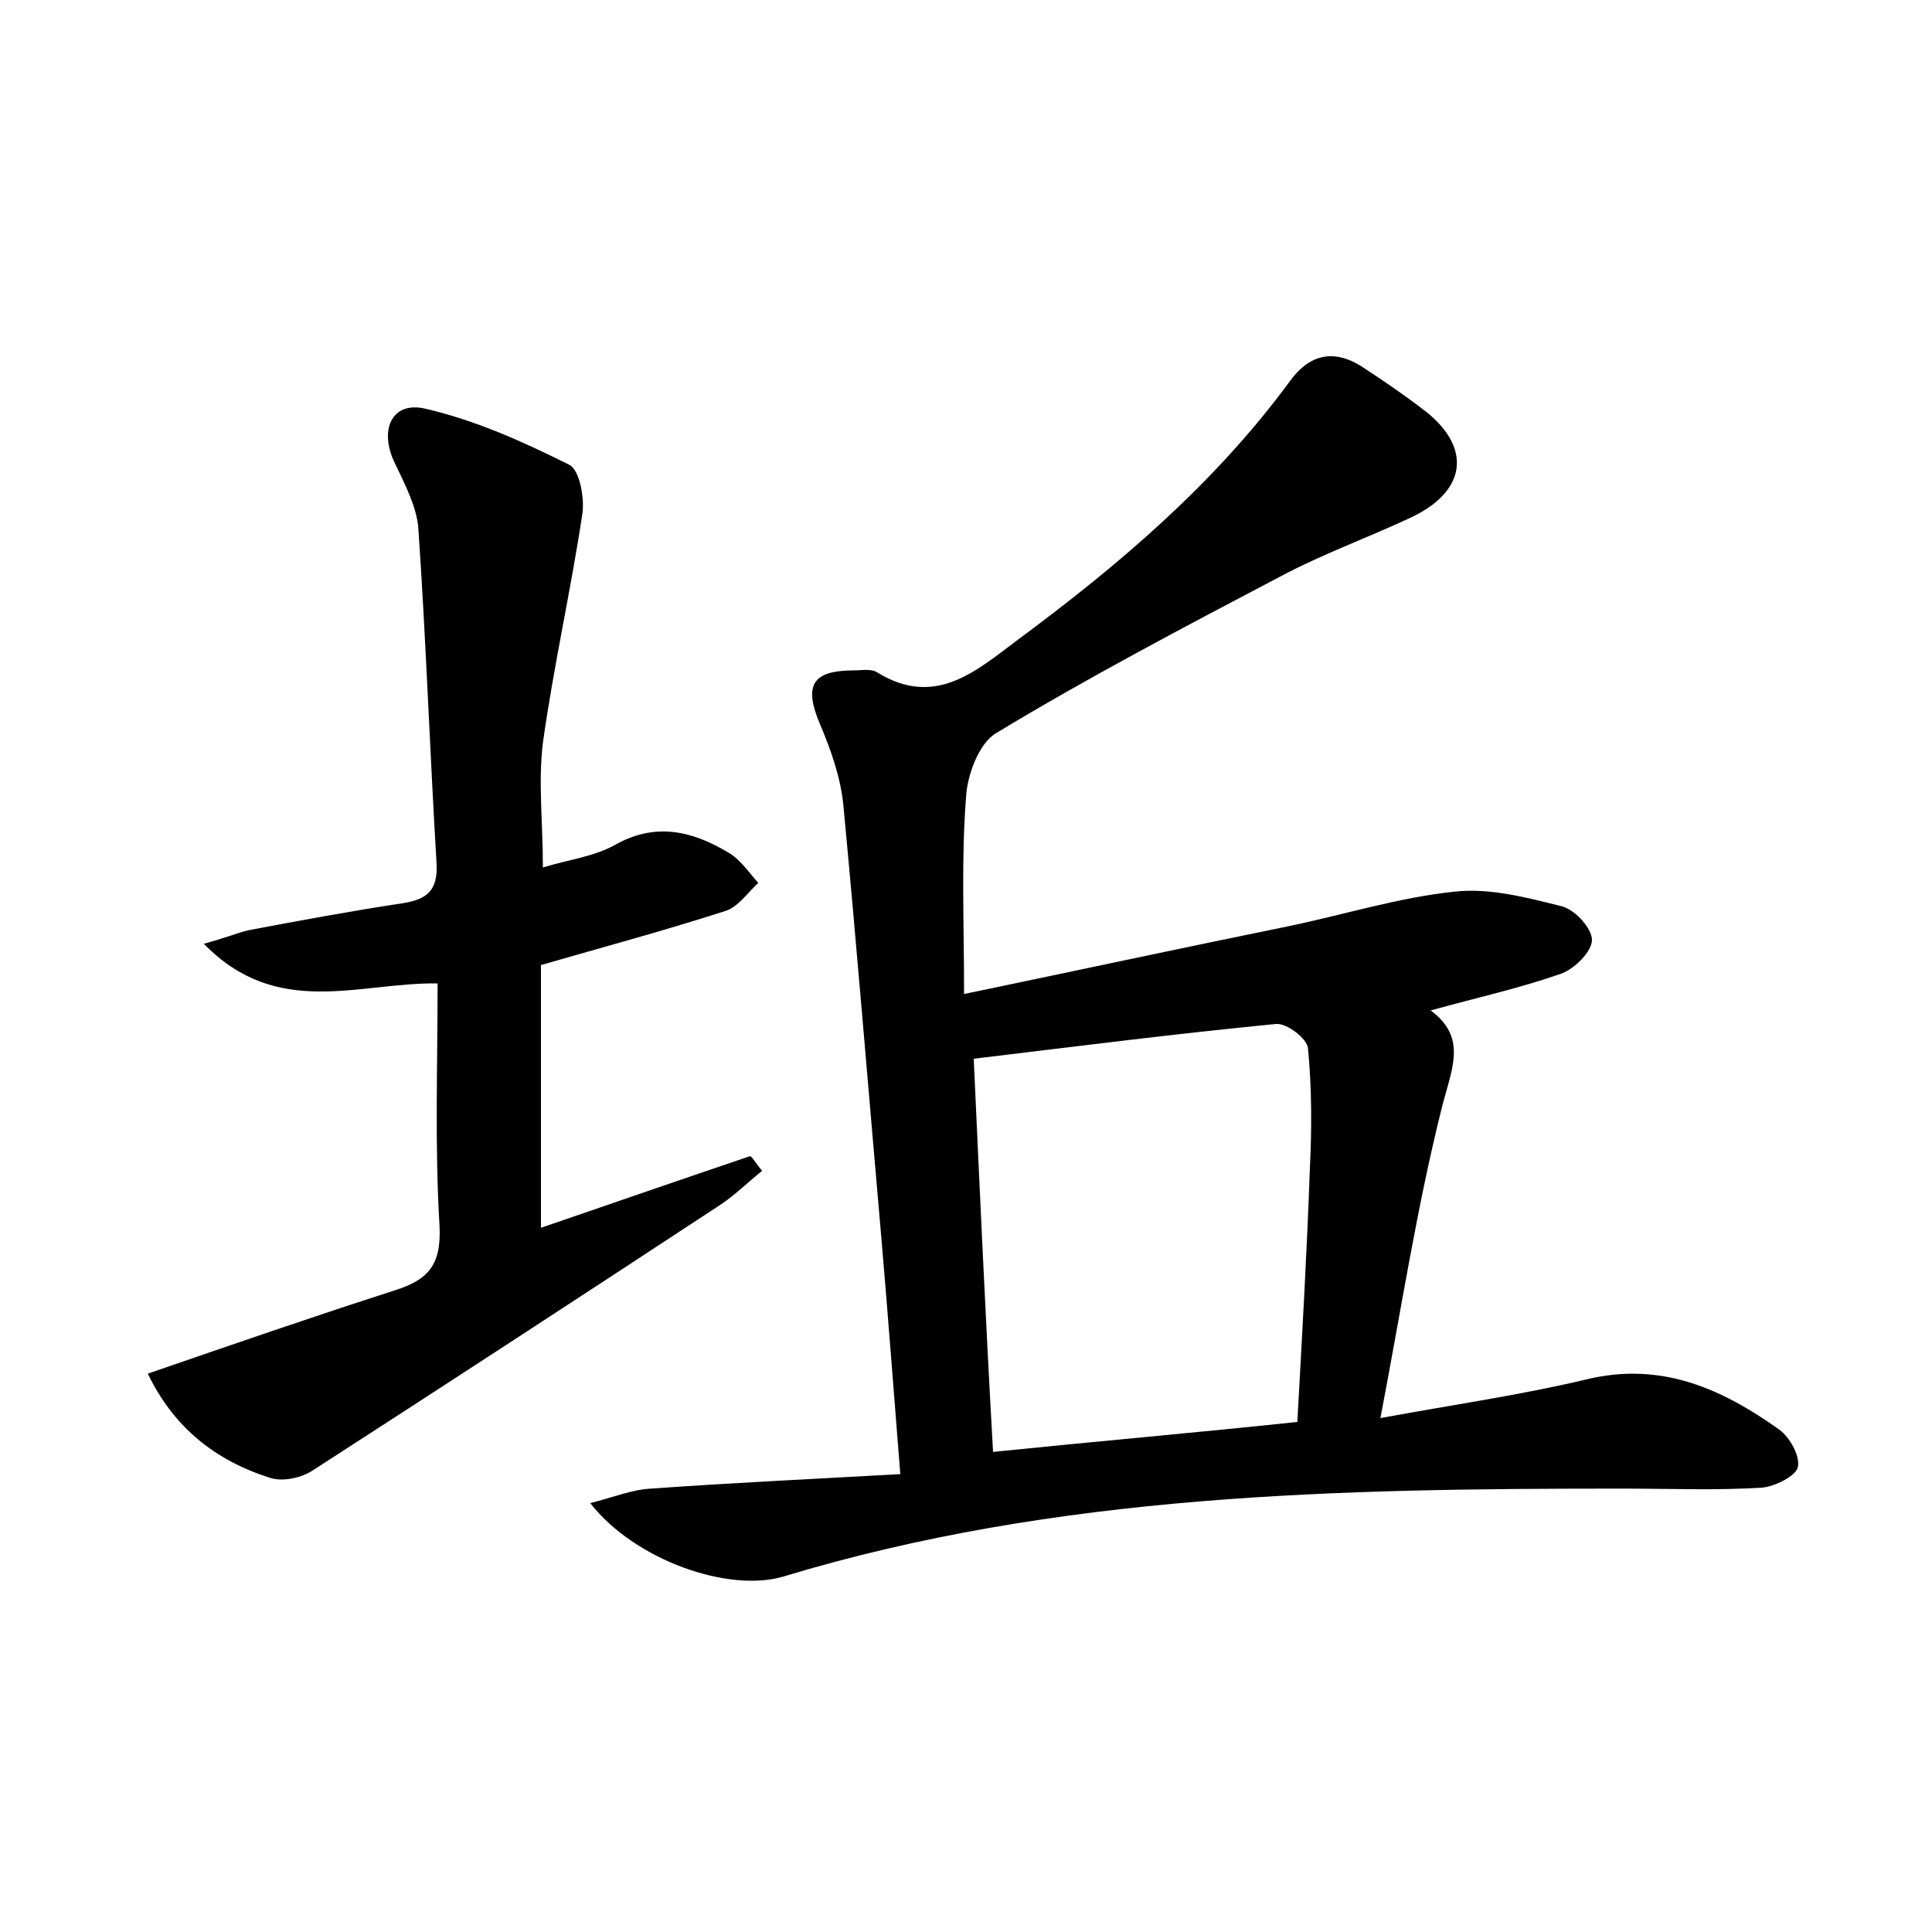 <?xml version="1.0" encoding="utf-8"?>
<!-- Generator: Adobe Illustrator 22.0.0, SVG Export Plug-In . SVG Version: 6.00 Build 0)  -->
<svg version="1.1" id="图层_1" xmlns="http://www.w3.org/2000/svg" xmlns:xlink="http://www.w3.org/1999/xlink" x="0px" y="0px"
	 viewBox="0 0 200 200" style="enable-background:new 0 0 200 200;" xml:space="preserve">
<style type="text/css">
	.st0{fill:#FFFFFF;}
</style>
<g>
	
	<path d="M99.8,102.9c12-2.5,22.7-4.8,33.5-7c5.8-1.2,11.5-3,17.3-3.6c3.6-0.4,7.4,0.6,11,1.5c1.4,0.3,3.2,2.3,3.2,3.5
		c0,1.2-1.8,3-3.2,3.5c-4.3,1.5-8.8,2.5-13.5,3.8c3.8,2.8,2.2,6,1.2,9.9c-2.6,10.3-4.2,20.8-6.4,32.3c7.6-1.4,14.6-2.4,21.3-4
		c7.8-1.9,14.1,1,20,5.2c1.1,0.8,2.2,2.8,1.9,3.9c-0.2,0.9-2.4,2-3.7,2.1c-4.8,0.3-9.6,0.1-14.4,0.1c-29.3,0-58.5,0.5-86.9,9.1
		c-5.7,1.7-15.4-1.7-20-7.6c2.4-0.6,4.3-1.4,6.3-1.5c8.4-0.6,16.9-1,25.8-1.5c-0.7-8.7-1.3-16.8-2-24.9c-1.3-14.8-2.5-29.6-3.9-44.4
		C87,80.4,86,77.6,84.9,75c-1.7-4-0.9-5.6,3.5-5.6c0.8,0,1.8-0.2,2.4,0.2c6,3.7,10.2-0.1,14.6-3.4c10.4-7.7,20.3-16.1,28.1-26.7
		c2-2.8,4.5-3.4,7.4-1.6c2.3,1.5,4.5,3,6.7,4.7c4.8,3.8,4.2,8.3-1.6,11c-4.5,2.1-9.2,3.8-13.5,6.1c-9.9,5.2-19.8,10.4-29.4,16.2
		c-1.8,1.1-3,4.4-3.1,6.7C99.5,89,99.8,95.4,99.8,102.9z M102.8,150.3c10.8-1.1,21.1-2,31.5-3.1c0.5-9.1,1-17.7,1.3-26.3
		c0.2-4.1,0.2-8.3-0.2-12.4c-0.1-1-2.2-2.6-3.3-2.5c-10.3,1-20.5,2.3-31.3,3.6C101.4,122.7,102,136.1,102.8,150.3z"/>
	<path d="M56.2,89.8c2.6-0.8,5.2-1.1,7.4-2.3c4.2-2.4,8-1.5,11.7,0.7c1.3,0.7,2.2,2.1,3.2,3.2c-1.1,1-2.1,2.5-3.4,2.9
		c-6.2,2-12.5,3.7-19.1,5.6c0,8.8,0,17.9,0,27.2c7.3-2.5,14.5-5,21.6-7.4c0.2-0.1,0.6,0.7,1.3,1.5c-1.5,1.2-2.8,2.5-4.3,3.5
		c-14,9.2-28.1,18.4-42.2,27.5c-1.2,0.8-3.1,1.2-4.4,0.8c-5.7-1.8-10-5.2-12.7-10.8c8.7-3,17.1-5.9,25.5-8.6
		c3.5-1.1,4.9-2.6,4.7-6.7c-0.5-8.2-0.2-16.6-0.2-25.1c-8.2-0.1-16.6,3.7-24.2-4.1c2.2-0.6,3.4-1.1,4.6-1.4c5.3-1,10.7-2,16-2.8
		c2.5-0.4,3.6-1.3,3.5-4c-0.7-11.6-1.1-23.3-1.9-34.9c-0.2-2.2-1.4-4.5-2.4-6.6c-1.7-3.4-0.4-6.5,3.1-5.7c5.2,1.2,10.1,3.4,14.9,5.8
		c1.1,0.5,1.6,3.4,1.4,5c-1.2,8-3,15.9-4.1,23.8C55.7,81,56.2,85.2,56.2,89.8z"/>
	
</g>
</svg>
